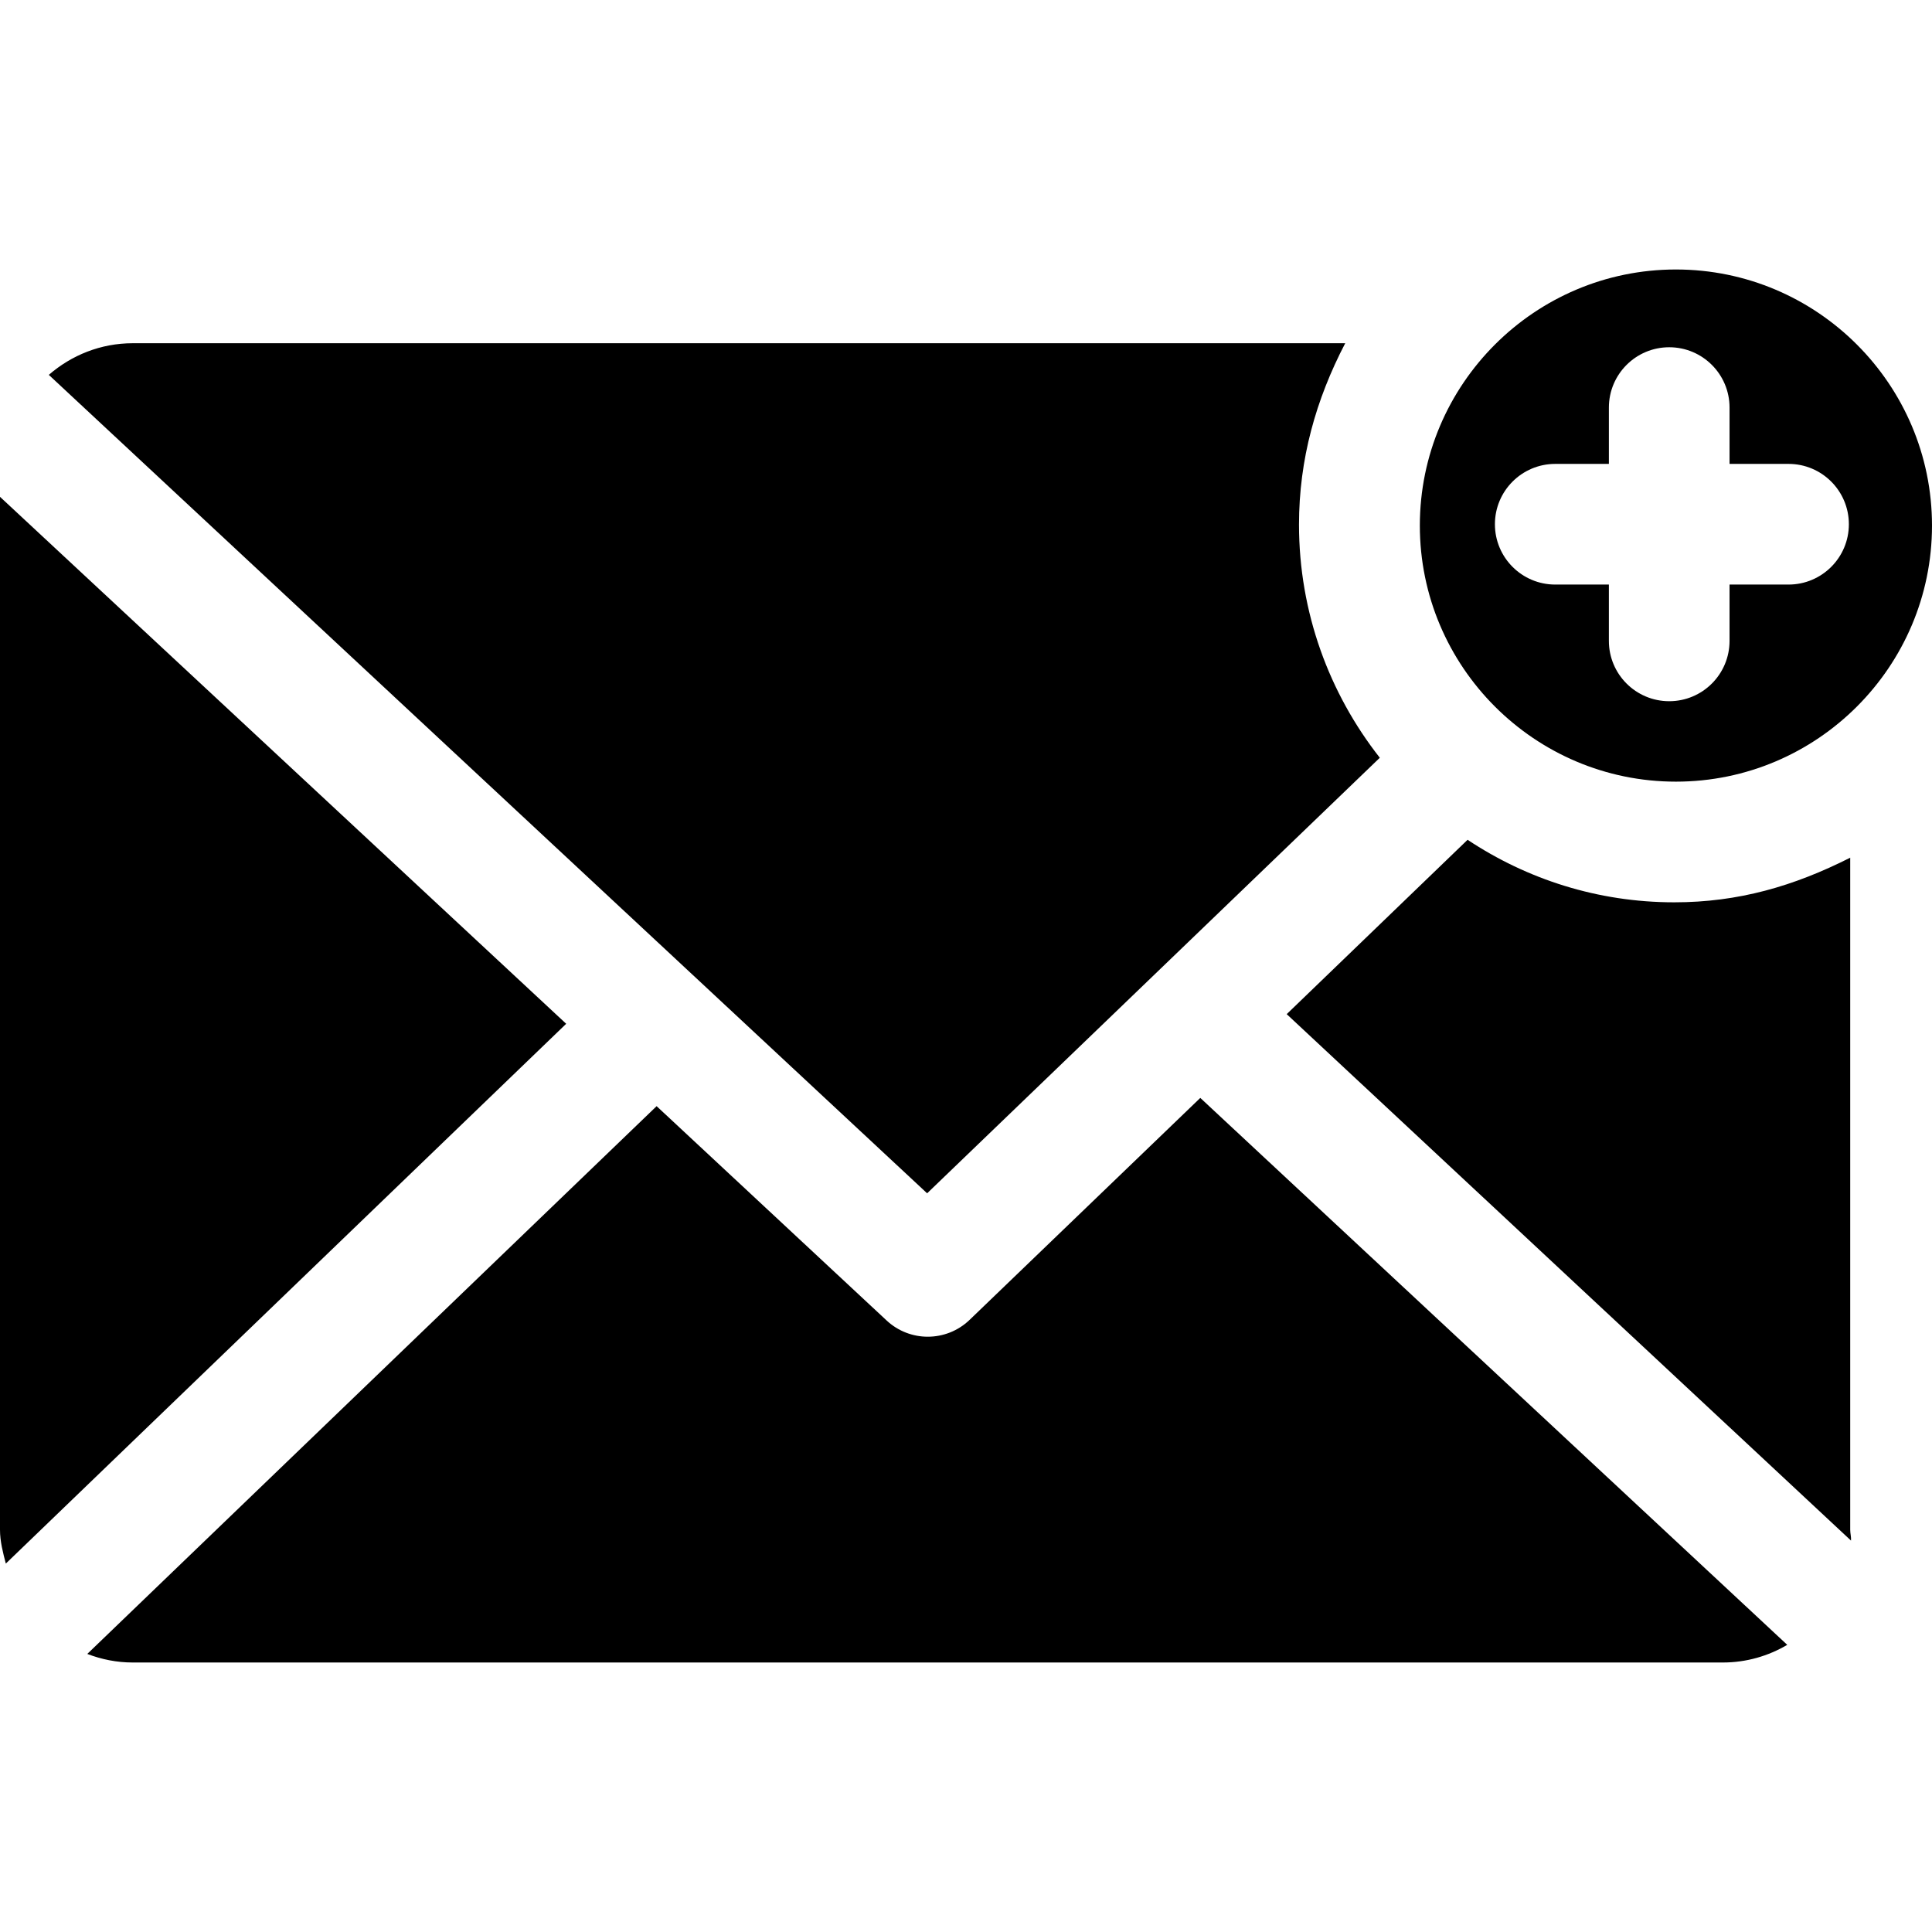 <?xml version="1.0" encoding="iso-8859-1"?>
<!-- Generator: Adobe Illustrator 18.0.0, SVG Export Plug-In . SVG Version: 6.00 Build 0)  -->
<!DOCTYPE svg PUBLIC "-//W3C//DTD SVG 1.1//EN" "http://www.w3.org/Graphics/SVG/1.1/DTD/svg11.dtd">
<svg version="1.1" id="Capa_1" xmlns="http://www.w3.org/2000/svg" xmlns:xlink="http://www.w3.org/1999/xlink" x="0px" y="0px"
	 viewBox="0 0 240.167 240.167" style="enable-background:new 0 0 240.167 240.167;" xml:space="preserve">
<path d="M208.125,112.167c7.981,0,14.875-2.011,21.875-5.547v83.547c0,0.453,0.136,0.9,0.1,1.345l-70.15-65.444l22.485-21.673
	C189.822,109.298,198.623,112.167,208.125,112.167z M171.524,94.197c-6.283-7.999-10.045-18.07-10.045-28.988
	c0-8.116,2.098-15.542,5.746-22.542H16.5c-3.99,0-7.622,1.493-10.432,3.933l109.183,101.739L171.524,94.197z M0,61.76v128.407
	c0,1.449,0.372,2.852,0.724,4.2l69.659-67.1L0,61.76z M120.533,164.071c-1.451,1.396-3.325,2.096-5.2,2.096
	c-1.836,0-3.672-0.67-5.113-2.013l-28.596-26.647l-70.774,68.093c1.759,0.677,3.657,1.066,5.651,1.066h197.667
	c2.922,0,5.648-0.808,8.005-2.194l-72.965-67.99L120.533,164.071z M240.167,65.334c0,17.553-14.28,31.833-31.834,31.833
	c-17.553,0-31.833-14.28-31.833-31.833c0-17.554,14.28-31.834,31.833-31.834C225.887,33.5,240.167,47.78,240.167,65.334z
	 M229.833,65.167c0-4.143-3.357-7.5-7.5-7.5H215v-7c0-4.143-3.357-7.5-7.5-7.5s-7.5,3.357-7.5,7.5v7h-6.667
	c-4.143,0-7.5,3.357-7.5,7.5s3.357,7.5,7.5,7.5H200v7c0,4.143,3.357,7.5,7.5,7.5s7.5-3.357,7.5-7.5v-7h7.333
	C226.476,72.667,229.833,69.31,229.833,65.167z"/>
<g>
</g>
<g>
</g>
<g>
</g>
<g>
</g>
<g>
</g>
<g>
</g>
<g>
</g>
<g>
</g>
<g>
</g>
<g>
</g>
<g>
</g>
<g>
</g>
<g>
</g>
<g>
</g>
<g>
</g>
</svg>
